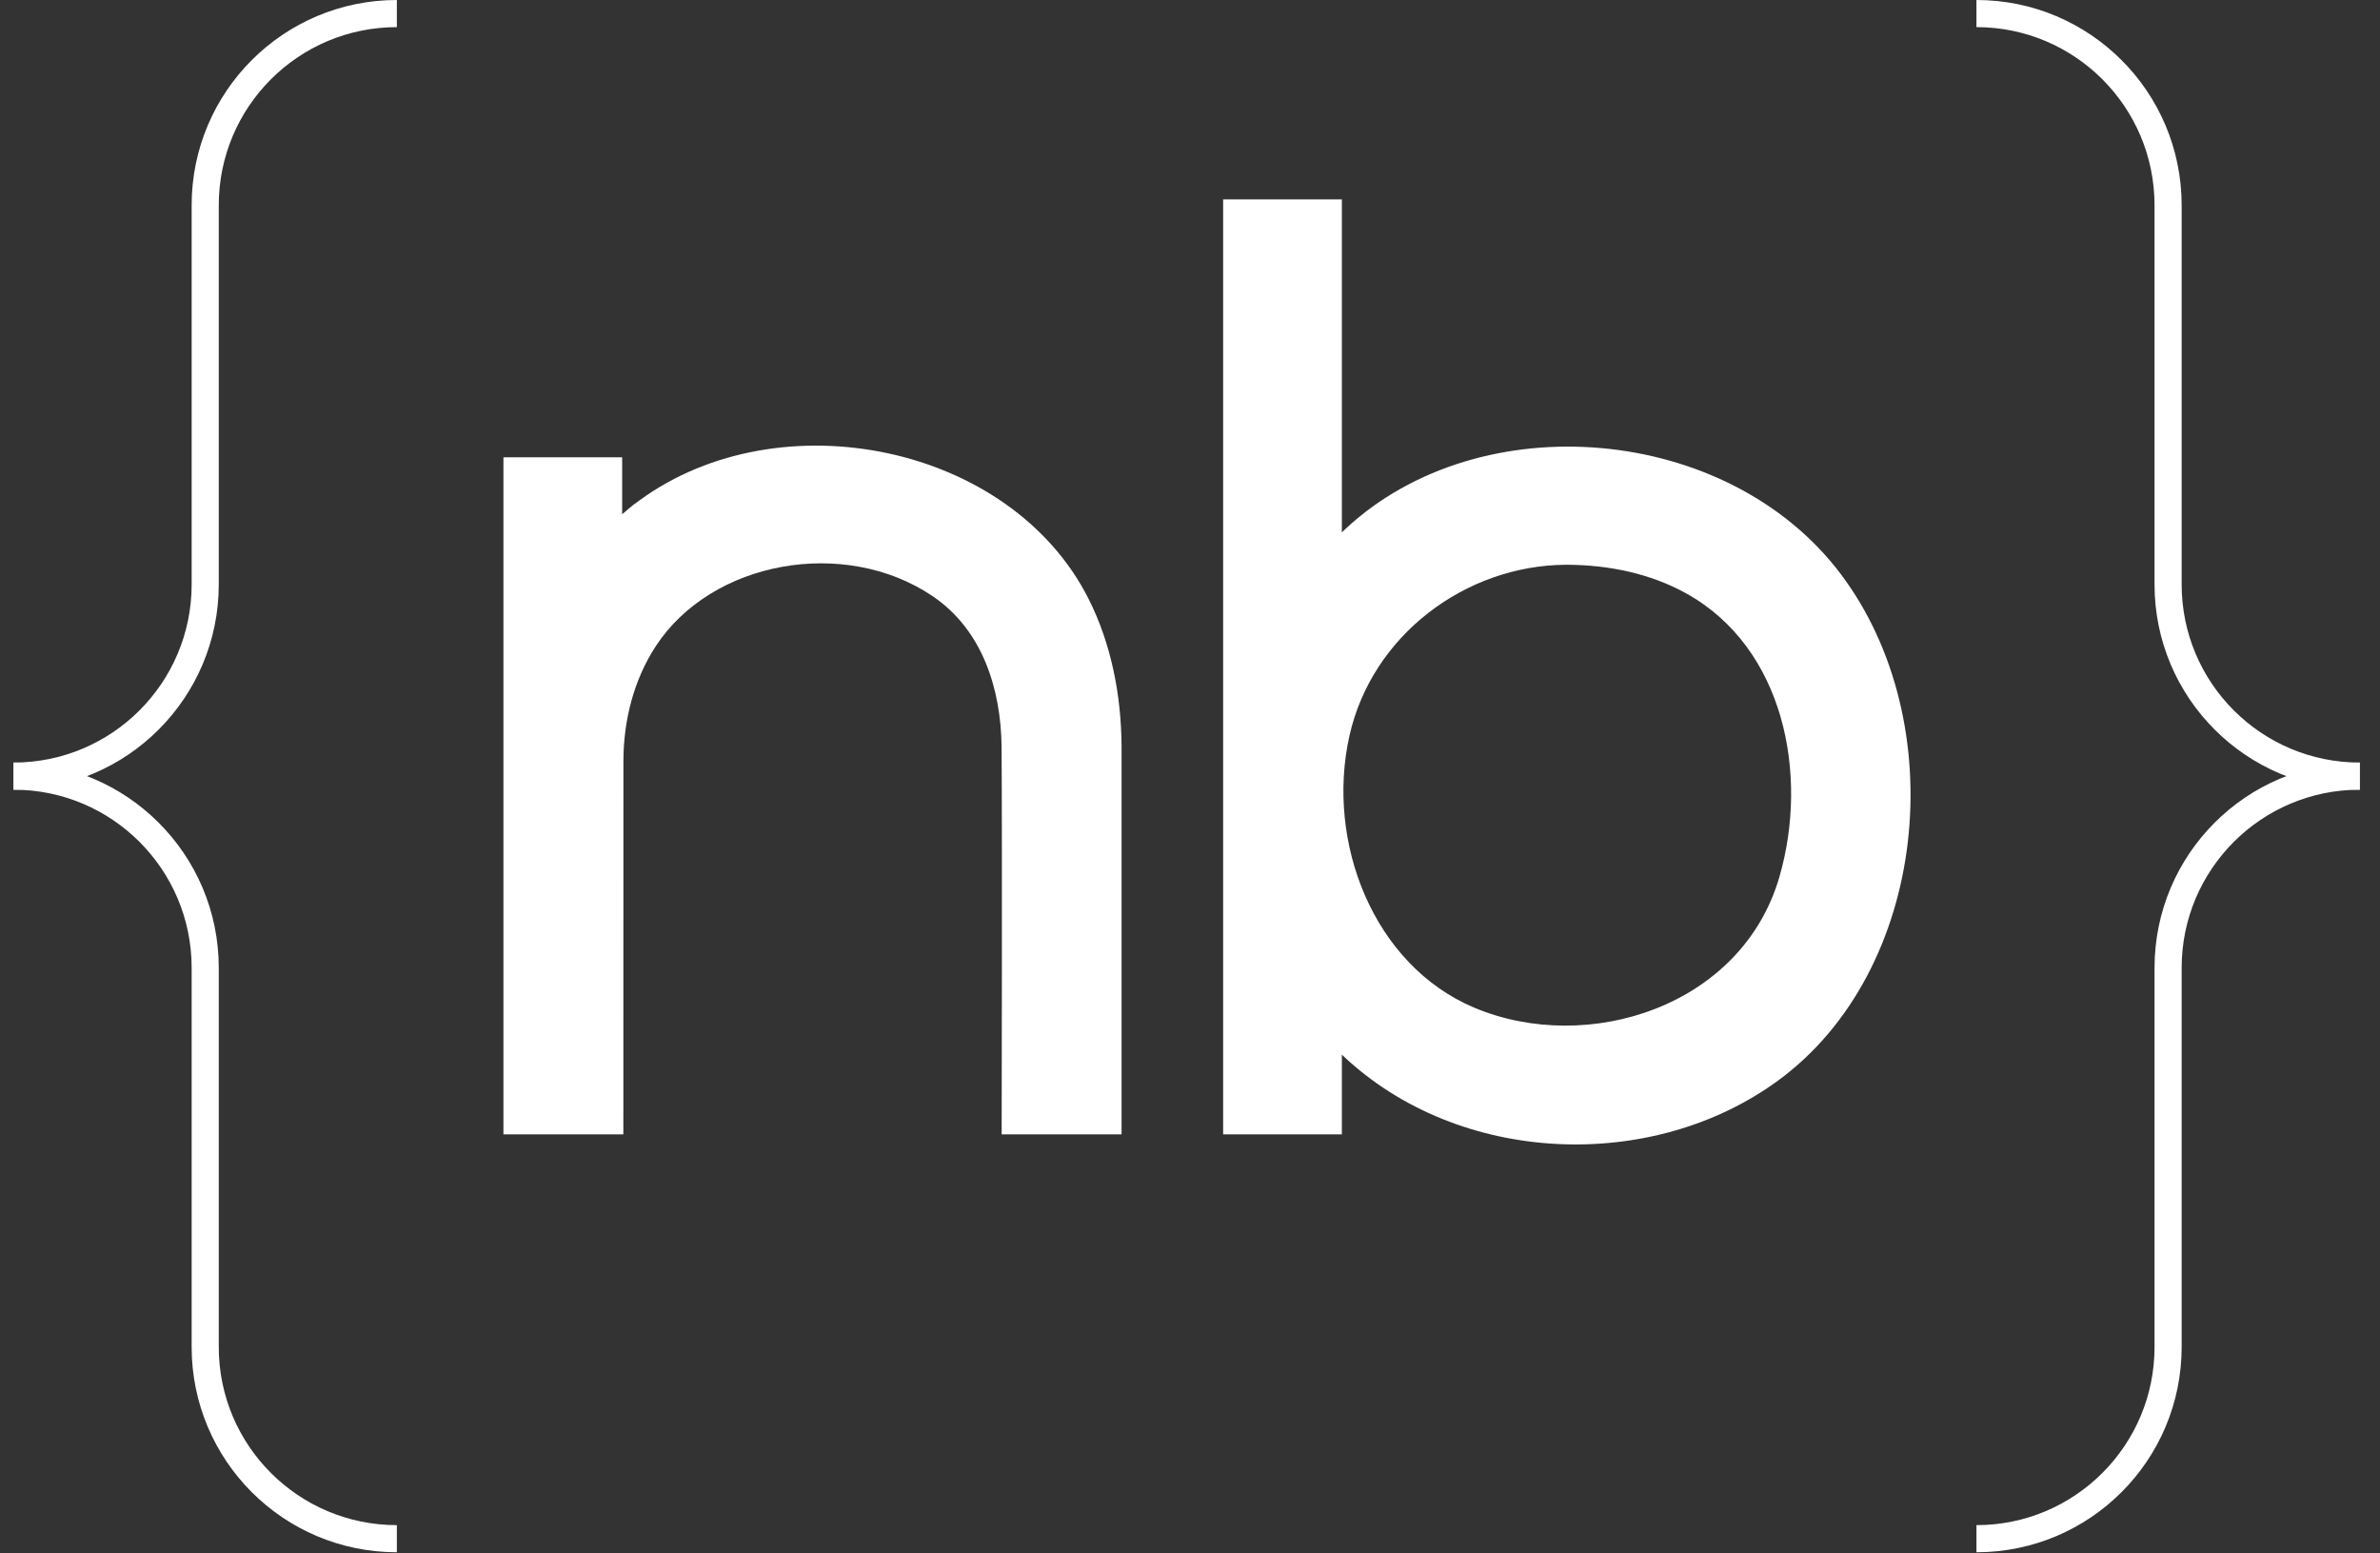 <?xml version="1.0" encoding="UTF-8" standalone="no"?><!DOCTYPE svg PUBLIC "-//W3C//DTD SVG 1.1//EN" "http://www.w3.org/Graphics/SVG/1.1/DTD/svg11.dtd"><svg width="100%" height="100%" viewBox="0 0 351 229" version="1.1" xmlns="http://www.w3.org/2000/svg" xmlns:xlink="http://www.w3.org/1999/xlink" xml:space="preserve" xmlns:serif="http://www.serif.com/" style="fill-rule:evenodd;clip-rule:evenodd;stroke-linejoin:round;stroke-miterlimit:1.5;"><rect x="0" y="0" width="351" height="229" fill="#333333" stroke="none"/><g><g id="left-brace"><path id="left-brace-lower" d="M2,114.442c15.61,0 28.264,12.655 28.264,28.265l0,55.914c0,15.61 12.654,28.264 28.264,28.264" style="fill:none;stroke:#fff;stroke-width:4px;"/><path id="left-brace-upper" d="M58.528,2c-15.61,0 -28.264,12.654 -28.264,28.264l0,55.914c0,15.61 -12.654,28.264 -28.264,28.264" style="fill:none;stroke:#fff;stroke-width:4px;"/></g><g id="right-brace"><path id="right-brace-lower" d="M348.012,114.442c-15.61,0 -28.264,12.655 -28.264,28.265l0,55.914c0,15.61 -12.654,28.264 -28.264,28.264" style="fill:none;stroke:#fff;stroke-width:4px;"/><path id="right-brace-upper" d="M291.484,2c15.61,0 28.264,12.654 28.264,28.264l0,55.914c0,15.61 12.654,28.264 28.264,28.264" style="fill:none;stroke:#fff;stroke-width:4px;"/></g><g id="nb" fill="#fff"><path id="n" d="M74.246,67.427l17.51,0l0,8.401c1.746,-1.518 1.871,-1.55 2.646,-2.113c20.639,-15.011 54.616,-8.216 66.125,14.56c3.377,6.683 4.822,14.226 4.881,21.738l0.001,0.313l0,56.939l-17.686,0c0,0 0.094,-42.6 -0.011,-57.19c-0.103,-8.507 -2.822,-17.225 -10.208,-22.195c-12.942,-8.711 -32.555,-5.232 -40.812,7.431c-3.236,4.962 -4.735,10.937 -4.751,16.872l-0.009,55.082l-17.686,0l0,-99.838Z" style="fill-rule:nonzero;"/><path id="b" d="M197.897,167.265l-17.51,0l0,-137.864l17.51,0c0,16.365 0,32.731 0,49.096c0.185,-0.179 0.372,-0.357 0.559,-0.533c19.913,-18.539 56.363,-15.376 72.985,6.635c16.594,21.974 12.949,58.537 -9.233,74.749c-18.632,13.617 -47.027,12.493 -64.153,-3.686l-0.158,-0.151l0,11.754Zm32.926,-83.989c-14.645,0.127 -28.47,10.33 -31.81,25.224c-3.509,15.649 3.515,33.819 18.428,40.09c16.726,7.033 39.445,-0.179 44.983,-19.289c4.373,-15.091 0.7,-33.835 -13.797,-41.833c-5.263,-2.904 -11.324,-4.148 -17.363,-4.192c-0.147,0 -0.294,0 -0.441,0Z" style="fill-rule:nonzero;"/></g></g></svg>